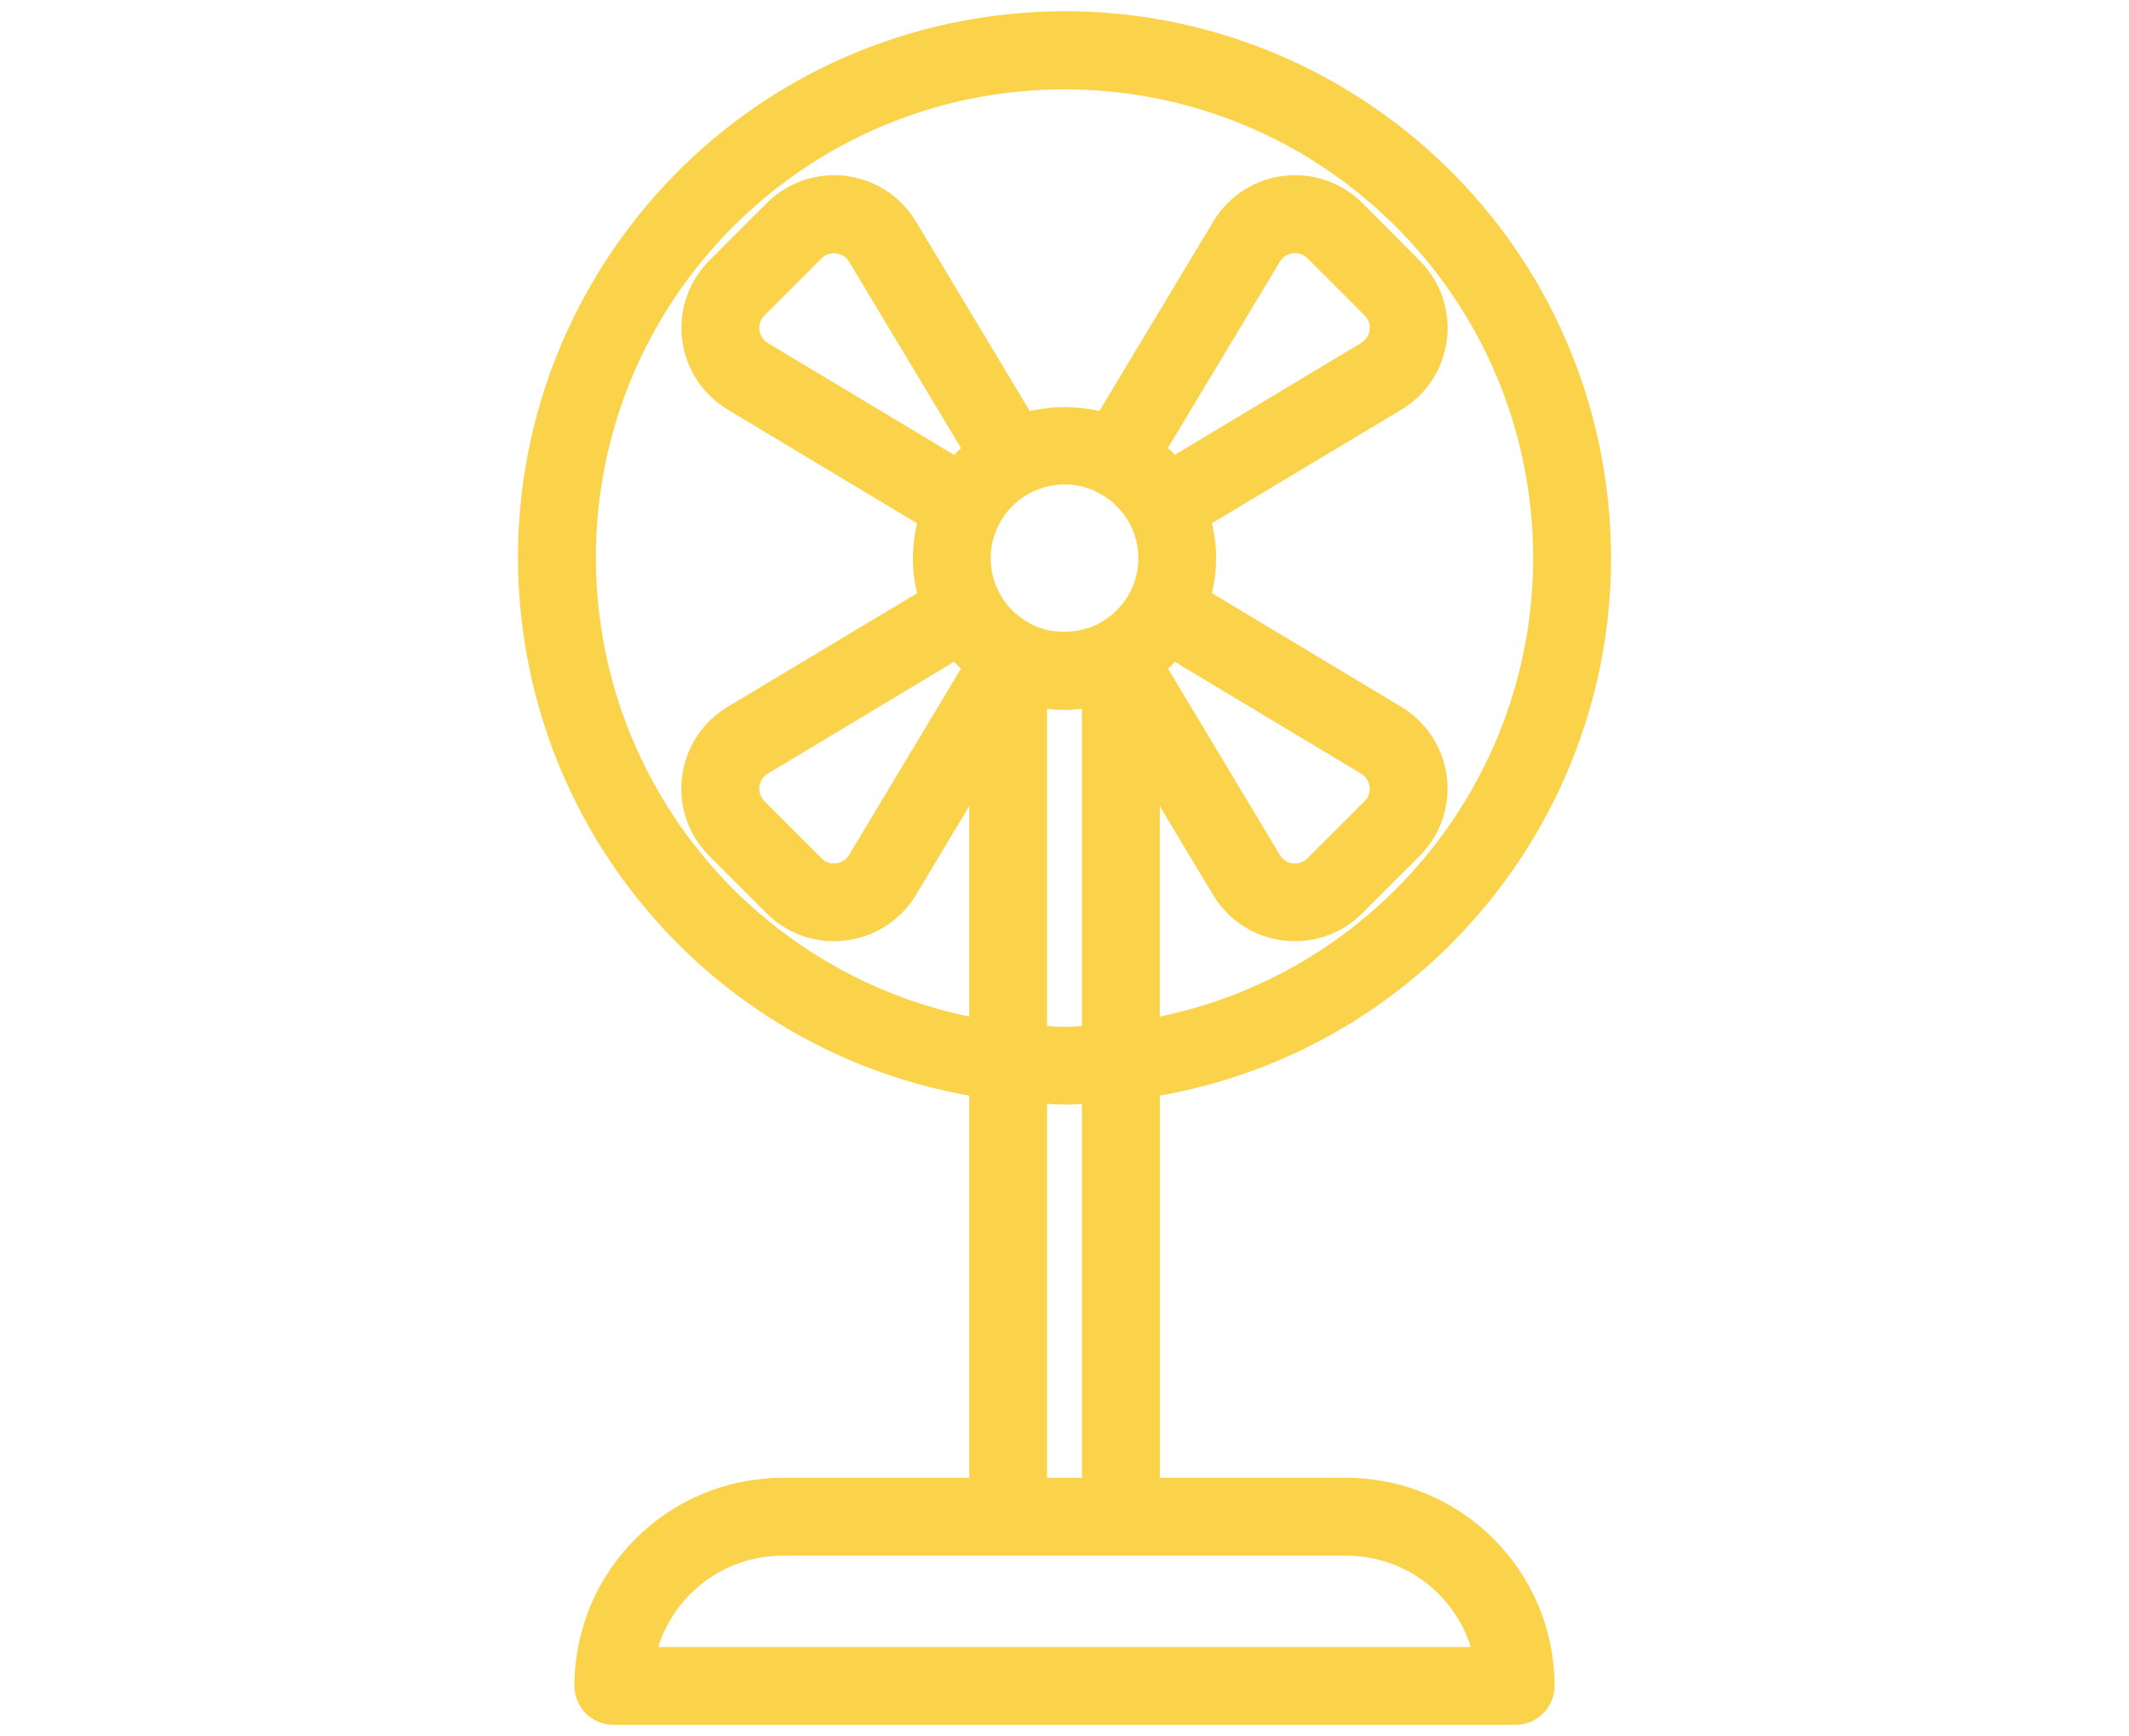 <?xml version="1.0" encoding="utf-8"?>
<!-- Generator: Adobe Illustrator 16.0.0, SVG Export Plug-In . SVG Version: 6.00 Build 0)  -->
<!DOCTYPE svg PUBLIC "-//W3C//DTD SVG 1.1 Tiny//EN" "http://www.w3.org/Graphics/SVG/1.1/DTD/svg11-tiny.dtd">
<svg version="1.1" baseProfile="tiny" id="Capa_1" xmlns="http://www.w3.org/2000/svg" xmlns:xlink="http://www.w3.org/1999/xlink"
	 x="0px" y="0px" width="595.28px" height="485.517px" viewBox="0 178.187 595.28 485.517" xml:space="preserve">
<g>
	<g>
		<path fill="#FBD34A" stroke="#FBD34A" stroke-width="6" stroke-miterlimit="10" d="M376.481,594.493h-55.188V482.061
			c81.692-13.063,137.329-89.877,124.266-171.569c-13.062-81.692-89.876-137.329-171.569-124.266
			c-81.692,13.062-137.328,89.877-124.266,171.569c10.221,63.921,60.345,114.044,124.266,124.266v112.433h-55.188
			c-30.462,0.04-55.148,24.728-55.188,55.19c0,4.353,3.53,7.883,7.884,7.883h252.289c4.353,0,7.884-3.53,7.884-7.883
			C431.63,619.22,406.944,594.532,376.481,594.493z M163.612,334.322c-0.062-74.022,59.896-134.079,133.917-134.141
			c74.021-0.062,134.078,59.895,134.14,133.916c0.054,64.94-46.454,120.578-110.377,132.036v-73.321l20.5,34.169
			c3.749,6.241,10.177,10.394,17.407,11.25c0.965,0.117,1.936,0.174,2.909,0.174c6.262,0.008,12.269-2.486,16.683-6.931
			l16.005-16.004c9.246-9.226,9.262-24.202,0.035-33.449c-1.363-1.368-2.891-2.562-4.546-3.559l-54.936-33.008
			c2.239-7.275,2.239-15.054,0-22.328l54.968-32.956c11.187-6.744,14.788-21.28,8.045-32.467c-0.995-1.649-2.188-3.172-3.552-4.532
			l-15.965-16.036c-9.227-9.248-24.202-9.263-33.449-0.037c-1.368,1.364-2.562,2.892-3.559,4.546l-33.025,54.967
			c-7.287-2.081-15.01-2.081-22.297,0l-33.026-54.983c-6.744-11.188-21.279-14.788-32.467-8.045
			c-1.65,0.995-3.171,2.188-4.533,3.552l-16.004,16.004c-9.247,9.227-9.264,24.203-0.037,33.449
			c1.364,1.367,2.891,2.562,4.546,3.559l54.936,33.01c-2.239,7.277-2.239,15.06,0,22.336l-54.983,32.979
			c-11.187,6.743-14.788,21.28-8.045,32.467c0.995,1.649,2.187,3.172,3.551,4.532l16.005,16.003
			c4.414,4.444,10.419,6.938,16.682,6.93c0.973,0.001,1.943-0.057,2.909-0.173c7.239-0.843,13.679-4.992,17.439-11.235
			l20.499-34.184v73.32C210.177,454.643,163.718,399.16,163.612,334.322z M327.308,360.173c0.213-0.244,0.489-0.441,0.702-0.693
			l54.18,32.544c3.736,2.286,4.914,7.167,2.627,10.905c-0.321,0.526-0.704,1.012-1.138,1.449l-16.005,16.005
			c-3.108,3.087-8.129,3.07-11.216-0.038c-0.432-0.434-0.812-0.916-1.131-1.437l-32.544-54.218c0.299-0.268,0.527-0.583,0.812-0.835
			v0.023C324.913,362.728,326.154,361.49,327.308,360.173z M328.001,309.187c-0.308-0.362-0.693-0.654-1.017-1.009
			c-1.011-1.137-2.088-2.213-3.225-3.224c-0.348-0.316-0.631-0.694-0.994-0.994l32.555-54.187c2.286-3.737,7.166-4.914,10.903-2.629
			c0.527,0.322,1.013,0.704,1.45,1.138l16.005,16.004c3.087,3.108,3.068,8.13-0.041,11.217c-0.437,0.435-0.924,0.816-1.448,1.138
			L328.001,309.187z M297.64,468.35c-2.665,0-5.258-0.245-7.884-0.402v-94.994c0.252,0.047,0.528,0,0.789,0.07
			c4.682,0.955,9.508,0.955,14.191,0c0.26-0.046,0.527,0,0.787-0.078v95.001C302.9,468.104,300.306,468.35,297.64,468.35z
			 M305.524,483.715v110.778h-15.767V483.715c2.625,0.143,5.219,0.403,7.884,0.403C300.306,484.118,302.9,483.857,305.524,483.715z
			 M292.043,357.272c-1.814-0.426-3.567-1.077-5.219-1.939l-1.001-0.568c-10.945-6.303-14.982-20.107-9.161-31.315
			c6.008-11.591,20.272-16.122,31.867-10.124h-0.017c4.336,2.28,7.874,5.829,10.14,10.171c3.534,6.815,3.521,14.926-0.039,21.729
			c-1,1.926-2.268,3.699-3.77,5.266c-0.07,0.079-0.142,0.166-0.22,0.245c-1.492,1.512-3.176,2.821-5.007,3.895
			c-0.205,0.126-0.371,0.268-0.584,0.386c-0.071,0-0.322,0.173-0.56,0.315C303.375,357.826,297.581,358.509,292.043,357.272z
			 M271.497,304.978v0.023c-1.138,1.011-2.213,2.087-3.225,3.224c-0.315,0.347-0.693,0.631-0.993,0.985l-54.187-32.544
			c-3.737-2.286-4.914-7.168-2.628-10.905c0.322-0.526,0.704-1.012,1.138-1.45l16.004-16.005c1.477-1.476,3.479-2.307,5.567-2.309
			c0.327-0.003,0.653,0.018,0.977,0.063c2.407,0.275,4.549,1.649,5.803,3.721l32.553,54.203
			C272.144,304.268,271.852,304.654,271.497,304.978z M272.49,364.675l-32.529,54.195c-1.252,2.079-3.399,3.458-5.811,3.737
			c-2.413,0.321-4.836-0.511-6.543-2.246l-16.004-16.005c-3.086-3.108-3.07-8.129,0.039-11.217c0.433-0.43,0.916-0.81,1.436-1.129
			l54.195-32.553c0.213,0.252,0.488,0.449,0.702,0.702c1.15,1.312,2.386,2.547,3.697,3.698
			C271.962,364.108,272.191,364.431,272.49,364.675L272.49,364.675z M180.169,641.799c3.77-18.344,19.905-31.516,38.632-31.537
			h157.68c18.727,0.021,34.862,13.193,38.632,31.537H180.169z"/>
	</g>
</g>
</svg>

